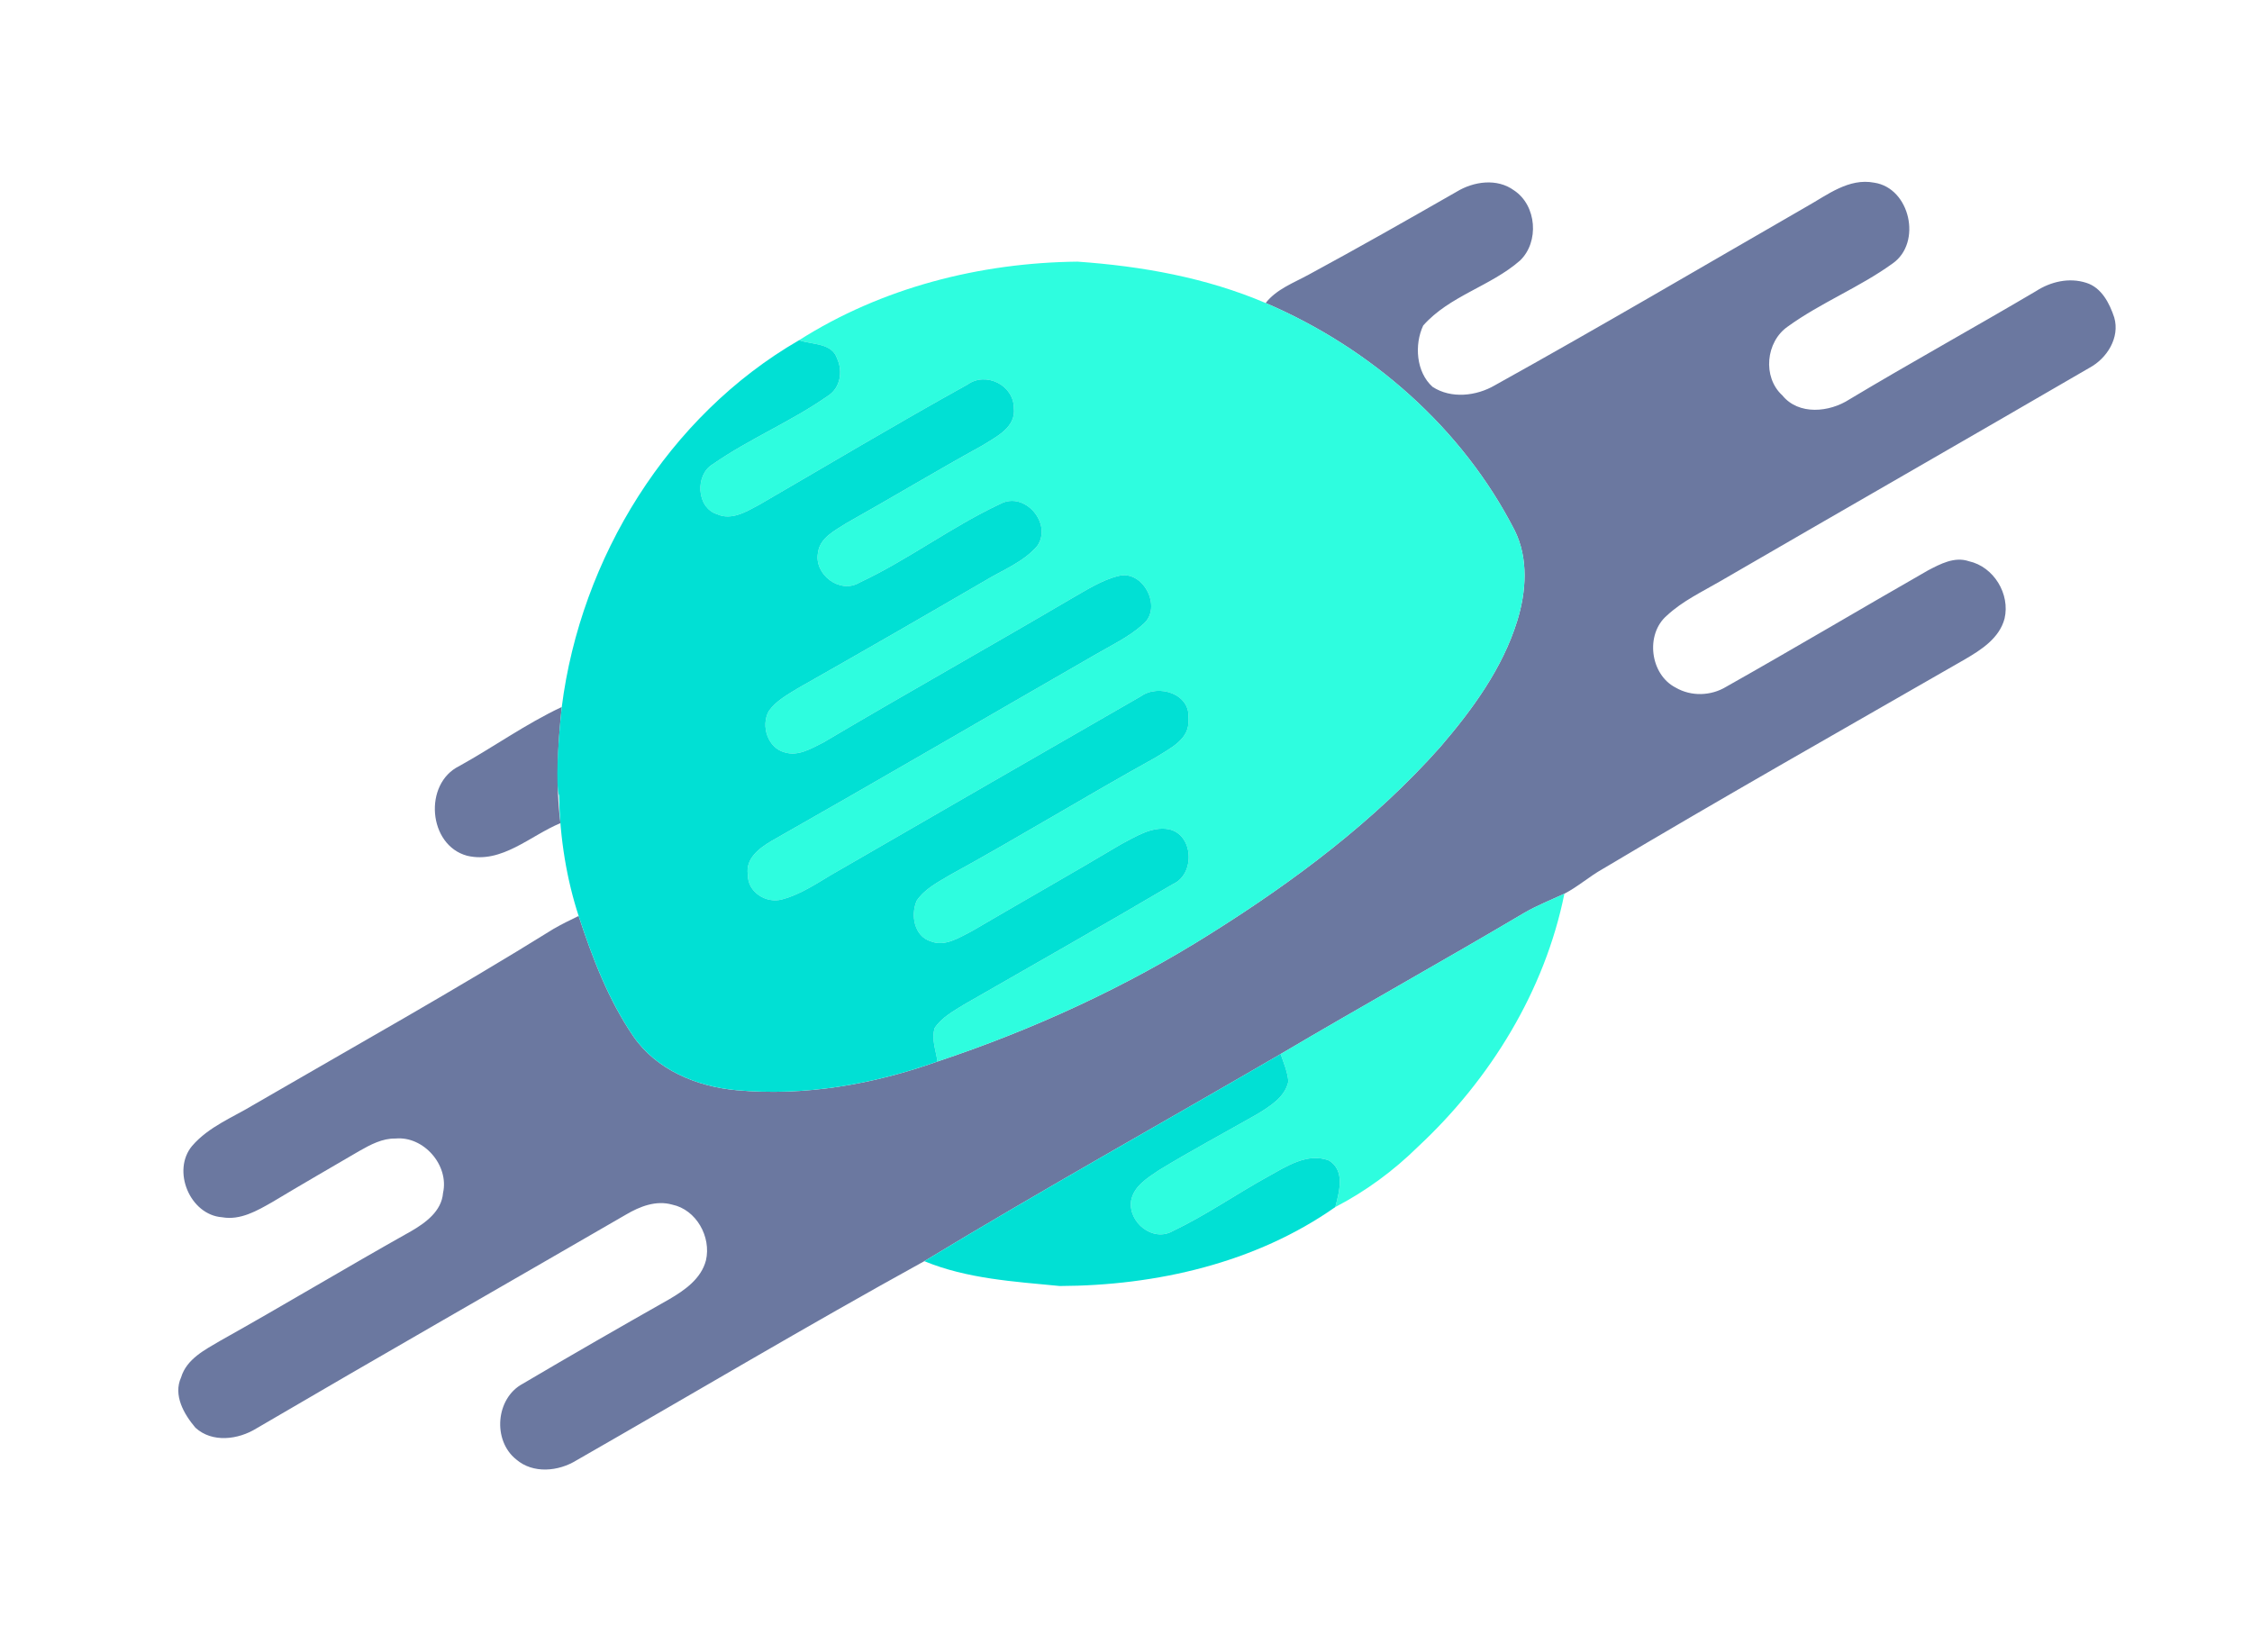 <?xml version="1.0" standalone="no"?><!DOCTYPE svg PUBLIC "-//W3C//DTD SVG 1.1//EN" "http://www.w3.org/Graphics/SVG/1.1/DTD/svg11.dtd"><svg t="1710257091267" class="icon" viewBox="0 0 1396 1024" version="1.1" xmlns="http://www.w3.org/2000/svg" p-id="12735" xmlns:xlink="http://www.w3.org/1999/xlink" width="272.656" height="200"><path d="M902.995 118.831c10.564-6.411 25.033-8.487 35.525-0.823 14.11 9.311 15.793 32.016 3.689 43.548-18.228 15.936-43.762 21.845-59.985 40.253-5.551 11.818-4.405 28.864 5.802 37.997 11.495 7.52 27.146 5.765 38.641-0.966 64.892-36.027 128.851-73.701 193.205-110.767 12.928-7.234 26.143-17.87 41.971-14.827 22.239 3.33 29.76 37.28 11.353 50.101-20.521 14.827-44.479 24.244-64.998 39.107-13.609 9.419-15.722 31.335-3.366 42.617 10.171 12.534 29.259 10.529 41.614 2.507 38.247-22.919 77.282-44.443 115.673-67.111 9.132-5.909 20.556-8.559 31.121-5.157 9.526 2.937 14.468 12.749 17.369 21.523 3.581 12.463-4.477 25.283-15.292 31.121-76.244 44.335-152.81 88.17-229.089 132.433-11.281 6.554-23.349 12.247-32.982 21.236-13.466 11.603-10.385 36.528 5.479 44.622 9.633 5.622 21.882 5.229 31.372-0.538 41.865-23.6 83.227-48.167 124.948-72.053 7.735-4.047 16.545-8.81 25.499-5.73 15.399 3.403 25.642 20.341 22.060 35.562-3.187 12.105-14.397 19.302-24.531 25.212-74.99 43.118-150.303 85.698-224.613 129.998-8.237 4.62-15.328 10.994-23.708 15.328-8.201 3.831-16.617 7.126-24.46 11.638-50.208 29.724-101.204 58.087-151.413 87.74-73.63 42.831-148.083 84.337-220.925 128.422-72.555 39.966-143.749 82.332-215.625 123.479-11.173 6.912-26.93 8.451-37.388-0.609-14.754-11.818-12.677-37.961 4.155-46.914 30.082-17.763 60.415-35.167 90.819-52.393 9.562-5.587 19.769-12.714 22.705-24.101 3.366-14.503-5.945-31.407-20.95-34.523-10.028-2.829-20.091 1.146-28.65 6.195-76.351 44.228-152.989 87.99-229.125 132.576-11.245 6.947-27.325 9.060-37.746-0.465-7.091-8.345-13.931-20.162-8.881-31.228 3.438-11.388 14.683-17.046 24.173-22.634 39.68-22.204 78.607-45.661 118.287-67.9 9.025-5.229 19.017-12.427 19.911-23.779 3.868-17.154-11.962-35.346-29.438-33.734-8.165-0.179-15.542 3.796-22.418 7.699-18.049 10.529-36.134 20.986-54.041 31.729-9.419 5.372-19.732 11.353-31.013 9.382-20.054-1.433-31.443-29.043-18.587-44.3 10.35-11.997 25.605-17.798 38.82-25.856 61.919-35.919 124.482-70.871 185.292-108.689 5.013-2.9 10.242-5.408 15.435-7.95 8.524 25.927 18.407 51.927 33.878 74.561 14.289 20.843 39.429 31.228 63.889 33.449 42.258 3.868 84.875-3.581 124.661-17.763 59.197-19.732 116.389-45.911 169.212-79.216 51.927-32.589 101.634-69.762 142.496-115.78 19.875-23.17 38.498-48.561 47.666-78.070 5.622-18.121 7.126-38.784-1.575-56.225-32.481-63.459-89.136-113.023-154.35-140.921 6.804-8.667 17.369-12.463 26.752-17.619 30.798-16.653 61.275-33.986 91.679-51.39zM284.666 474.91c21.38-11.854 41.398-26.251 63.566-36.636-2.543 23.922-3.796 48.096-0.823 72.018-18.658 7.664-36.385 25.319-57.872 20.198-24.209-6.554-27.109-44.693-4.87-55.58z" fill="#6B78A0" p-id="12736"></path><path d="M495.347 210.904c51.318-32.625 112.163-48.060 172.614-48.704 39.859 2.794 79.682 9.884 116.604 25.642 65.214 27.898 121.869 77.461 154.35 140.921 8.702 17.44 7.198 38.103 1.575 56.225-9.168 29.509-27.79 54.9-47.666 78.070-40.862 46.018-90.569 83.191-142.496 115.78-52.822 33.306-110.015 59.484-169.212 79.216-0.895-6.841-3.904-14.002-1.683-20.806 4.369-6.554 11.567-10.385 18.085-14.468 43.189-24.853 86.629-49.349 129.532-74.668 14.038-6.16 12.964-31.049-2.757-34.093-10.601-1.755-20.234 4.62-29.222 9.276-30.763 18.336-61.955 35.955-92.861 54.076-7.628 3.796-16.331 9.705-25.14 6.195-10.421-3.044-12.714-16.402-8.774-25.248 4.978-7.306 13.143-11.424 20.556-15.865 42.975-23.565 84.767-49.205 127.669-72.949 8.667-5.551 21.38-11.281 20.091-23.6 2.005-15.614-18.3-22.239-29.473-14.218-62.814 36.206-125.737 72.34-188.479 108.689-10.994 6.267-21.523 13.895-33.914 17.189-9.777 2.722-21.415-4.548-21.13-15.255-1.683-9.956 7.019-16.474 14.54-20.914 66.932-37.997 133.436-76.817 200.189-115.207 10.385-6.089 21.558-11.245 30.512-19.41 11.782-10.278-0.108-33.591-15.363-29.76-10.601 2.578-19.804 8.667-29.187 13.967-51.139 30.082-102.924 59.090-153.956 89.315-7.306 3.617-15.506 8.774-23.958 6.089-10.493-2.794-14.79-16.294-9.92-25.426 4.477-6.446 11.603-10.242 18.121-14.289 38.784-21.953 77.39-44.192 115.888-66.61 11.066-6.733 23.922-11.532 32.517-21.595 9.526-13.859-7.664-34.129-22.812-26.143-30.225 14.146-57.12 34.63-87.345 48.812-12.105 7.342-28.327-4.978-25.785-18.443 1.146-9.347 10.529-13.788 17.548-18.336 28.291-15.865 56.046-32.625 84.445-48.239 8.559-5.372 20.986-11.245 19.41-23.386-0.143-14.002-17.297-22.526-28.686-14.361-43.548 24.138-86.342 49.707-129.425 74.704-7.772 4.118-16.939 9.777-25.892 5.659-12.785-3.975-13.645-24.388-2.722-30.87 22.848-15.936 49.026-26.608 71.803-42.688 7.413-4.834 8.953-14.97 5.479-22.669-3.151-10.099-15.542-8.738-23.671-11.603zM945.29 565.657c7.843-4.512 16.258-7.807 24.46-11.638-12.105 60.201-45.983 115.171-90.711 156.821-15.113 14.898-32.41 27.647-51.283 37.424 2.399-9.454 6.303-22.526-3.939-28.864-13.358-5.013-26.322 3.617-37.567 9.849-19.911 10.959-38.677 24.101-59.197 33.878-12.463 7.198-28.005-5.551-25.856-18.98 1.755-8.881 10.171-13.967 17.118-18.658 20.198-12.319 41.041-23.421 61.561-35.132 7.699-4.799 16.688-10.314 18.766-19.875-0.43-5.945-2.9-11.495-4.763-17.083 50.208-29.652 101.204-58.016 151.413-87.74z" fill="#2EFDDF" p-id="12737"></path><path d="M348.231 438.274c11.746-92.359 65.894-180.421 147.116-227.371 8.129 2.865 20.521 1.504 23.671 11.603 3.474 7.699 1.934 17.835-5.479 22.669-22.777 16.080-48.955 26.752-71.803 42.688-10.923 6.482-10.063 26.895 2.722 30.87 8.953 4.118 18.121-1.54 25.892-5.659 43.082-24.996 85.877-50.566 129.425-74.704 11.388-8.165 28.542 0.358 28.686 14.361 1.575 12.141-10.851 18.014-19.41 23.386-28.399 15.614-56.154 32.374-84.445 48.239-7.019 4.548-16.402 8.989-17.548 18.336-2.543 13.466 13.68 25.785 25.785 18.443 30.225-14.181 57.12-34.666 87.345-48.812 15.149-7.986 32.338 12.284 22.812 26.143-8.595 10.063-21.452 14.862-32.517 21.595-38.498 22.418-77.103 44.657-115.888 66.61-6.517 4.047-13.645 7.843-18.121 14.289-4.87 9.132-0.573 22.634 9.92 25.426 8.451 2.686 16.653-2.471 23.958-6.089 51.033-30.225 102.816-59.233 153.956-89.315 9.382-5.3 18.587-11.388 29.187-13.967 15.255-3.831 27.146 19.482 15.363 29.76-8.953 8.165-20.126 13.322-30.512 19.41-66.754 38.39-133.257 77.211-200.189 115.207-7.52 4.441-16.223 10.959-14.54 20.914-0.287 10.708 11.353 17.978 21.13 15.255 12.391-3.295 22.919-10.923 33.914-17.189 62.742-36.349 125.664-72.483 188.479-108.689 11.173-8.022 31.478-1.396 29.473 14.218 1.29 12.319-11.424 18.049-20.091 23.6-42.902 23.743-84.695 49.385-127.669 72.949-7.413 4.441-15.579 8.559-20.556 15.865-3.939 8.846-1.647 22.204 8.774 25.248 8.81 3.509 17.513-2.399 25.14-6.195 30.906-18.121 62.098-35.741 92.861-54.076 8.989-4.656 18.622-11.030 29.222-9.276 15.722 3.044 16.796 27.934 2.757 34.093-42.902 25.319-86.342 49.814-129.532 74.668-6.517 4.082-13.716 7.915-18.085 14.468-2.221 6.804 0.788 13.967 1.683 20.806-39.787 14.181-82.403 21.631-124.661 17.763-24.46-2.221-49.6-12.606-63.889-33.449-15.471-22.634-25.355-48.633-33.878-74.561-7.281-22.257-11.681-47.898-12.117-74.503-2.135-6.933-0.882-31.106 1.661-55.029zM572.953 781.819c72.842-44.084 147.295-85.59 220.925-128.422 1.862 5.587 4.333 11.137 4.763 17.083-2.077 9.562-11.066 15.077-18.766 19.875-20.521 11.711-41.363 22.812-61.561 35.132-6.947 4.691-15.363 9.777-17.118 18.658-2.148 13.429 13.394 26.178 25.856 18.98 20.521-9.777 39.285-22.919 59.197-33.878 11.245-6.231 24.209-14.862 37.567-9.849 10.242 6.339 6.339 19.41 3.939 28.864-49.421 34.738-111.053 48.74-170.823 48.955-28.291-2.757-57.371-4.441-83.979-15.399z" fill="#01E0D4" p-id="12738"></path></svg>